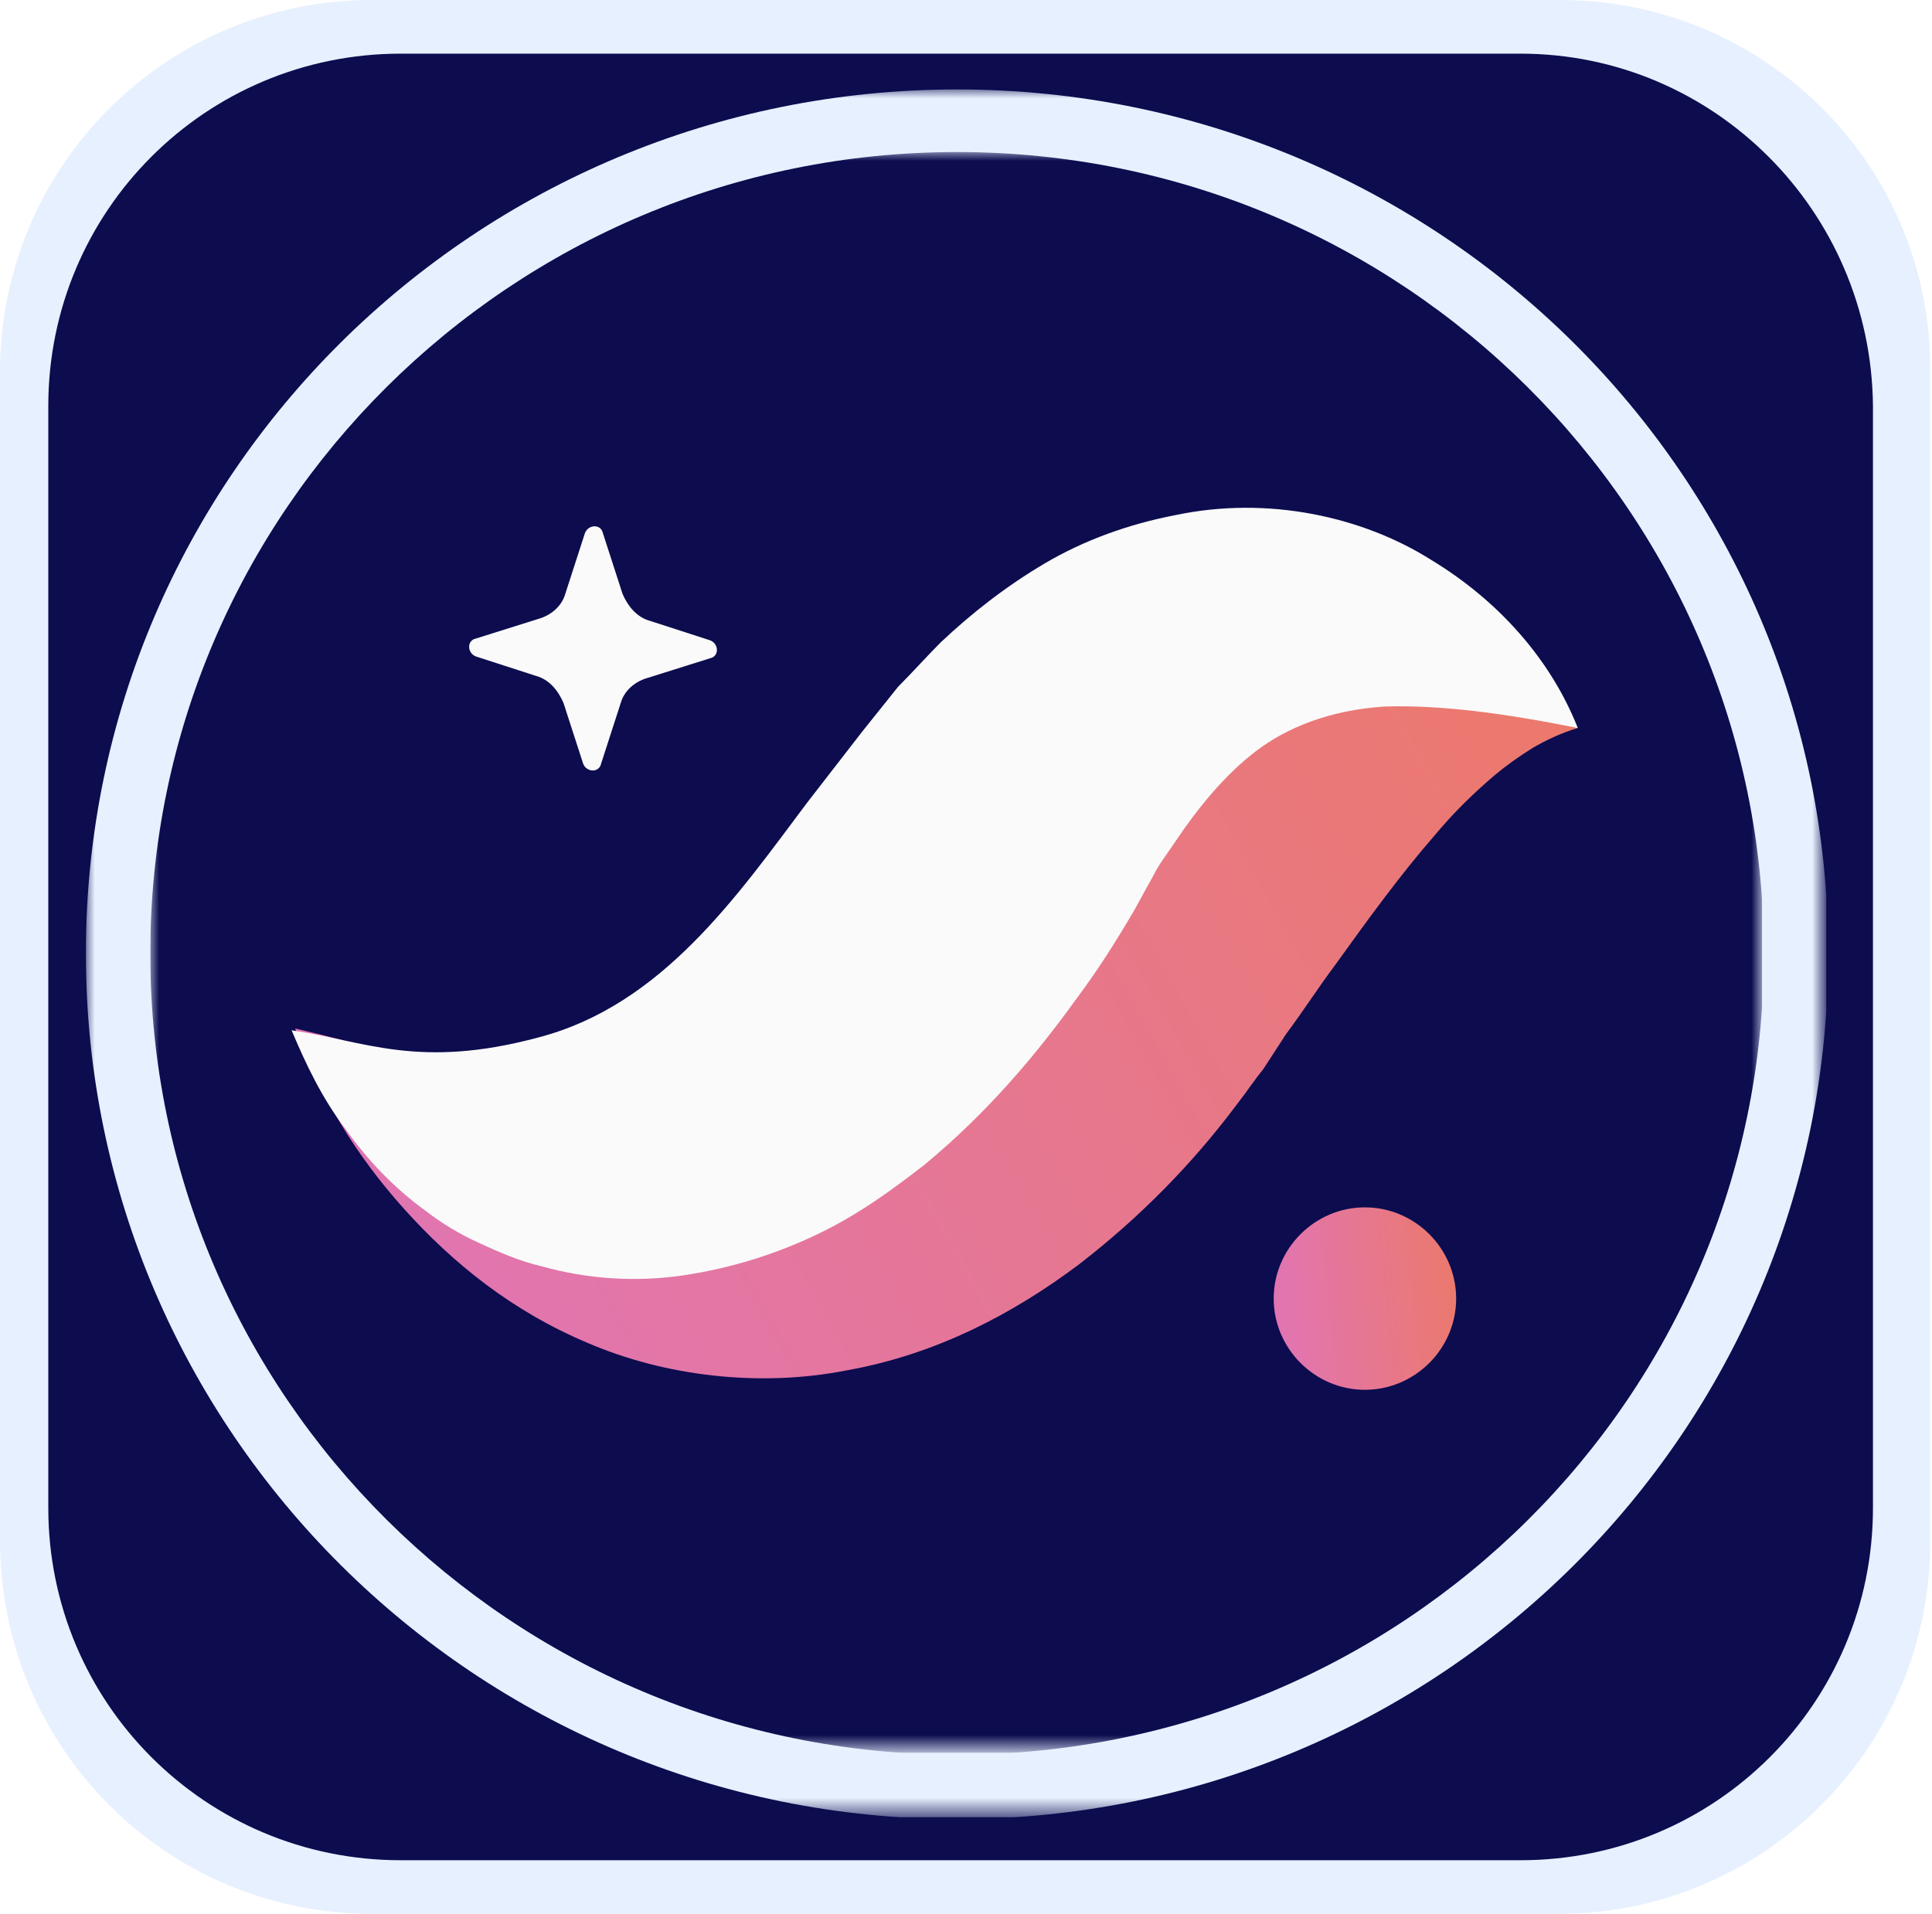 <?xml version="1.0" encoding="utf-8"?>
<!-- Generator: Adobe Illustrator 28.0.0, SVG Export Plug-In . SVG Version: 6.00 Build 0)  -->
<svg version="1.1" id="Layer_1" xmlns="http://www.w3.org/2000/svg" xmlns:xlink="http://www.w3.org/1999/xlink" x="0px" y="0px"
	 viewBox="0 0 108 107" style="enable-background:new 0 0 108 107;" xml:space="preserve">
<style type="text/css">
	.st0{fill:#E7F0FE;}
	.st1{clip-path:url(#SVGID_00000142139176213357580930000018117876856959577230_);}
	.st2{fill:#0C0C4F;}
	.st3{clip-path:url(#SVGID_00000001625959997485485350000006734208133690046081_);}
	.st4{fill:#FFFFFF;filter:url(#Adobe_OpacityMaskFilter);}
	.st5{mask:url(#mask0_2003_31_00000007422103582585321100000015319506654495352192_);}
	.st6{fill-rule:evenodd;clip-rule:evenodd;fill:#E7F0FE;}
	.st7{clip-path:url(#SVGID_00000095334864213461401050000005762912363251718282_);}
	.st8{fill:#FFFFFF;filter:url(#Adobe_OpacityMaskFilter_00000056416344841338448150000014538864842630816402_);}
	.st9{mask:url(#mask1_2003_31_00000100380007073611665560000004593094334034235310_);}
	.st10{fill-rule:evenodd;clip-rule:evenodd;fill:#0C0C4F;}
	.st11{fill-rule:evenodd;clip-rule:evenodd;fill:#FAFAFA;}
	.st12{fill-rule:evenodd;clip-rule:evenodd;fill:url(#SVGID_00000129888897037735743390000000071299410680976039_);}
	.st13{fill-rule:evenodd;clip-rule:evenodd;fill:url(#SVGID_00000085215893257511065940000006734158129533394060_);}
</style>
<path class="st0" d="M87.2,0H20.8C9.3,0,0,9.3,0,20.8v65.3C0,97.7,9.3,107,20.8,107h66.3c11.5,0,20.8-9.3,20.8-20.8V20.8
	C108,9.3,98.7,0,87.2,0z"/>
<g>
	<defs>
		<rect id="SVGID_1_" x="2" y="2" width="103" height="102"/>
	</defs>
	<clipPath id="SVGID_00000114043646634585786280000005203641494763237040_">
		<use xlink:href="#SVGID_1_"  style="overflow:visible;"/>
	</clipPath>
	<g style="clip-path:url(#SVGID_00000114043646634585786280000005203641494763237040_);">
		<path class="st2" d="M85,3H22.4C11.5,3,2.7,11.8,2.7,22.7v61.6c0,10.9,8.8,19.7,19.7,19.7H85c10.9,0,19.7-8.8,19.7-19.7V22.7
			C104.6,11.8,95.8,3,85,3z"/>
		<g>
			<defs>
				<rect id="SVGID_00000145033758404939372460000005897941298353705137_" x="4.8" y="4.3" width="97.3" height="97.3"/>
			</defs>
			<clipPath id="SVGID_00000177451747577347693580000016087121613904523186_">
				<use xlink:href="#SVGID_00000145033758404939372460000005897941298353705137_"  style="overflow:visible;"/>
			</clipPath>
			<g style="clip-path:url(#SVGID_00000177451747577347693580000016087121613904523186_);">
				<defs>
					<filter id="Adobe_OpacityMaskFilter" filterUnits="userSpaceOnUse" x="4.8" y="5" width="97.3" height="96.7">
						<feColorMatrix  type="matrix" values="1 0 0 0 0  0 1 0 0 0  0 0 1 0 0  0 0 0 1 0"/>
					</filter>
				</defs>
				
					<mask maskUnits="userSpaceOnUse" x="4.8" y="5" width="97.3" height="96.7" id="mask0_2003_31_00000007422103582585321100000015319506654495352192_">
					<path class="st4" d="M102.2,4.3H4.8v97.3h97.3V4.3z"/>
				</mask>
				<g class="st5">
					<path class="st6" d="M4.8,53.3c0,26.7,21.8,48.4,48.7,48.4s48.7-21.6,48.7-48.4C102.2,26.6,80.4,5,53.5,5S4.8,26.6,4.8,53.3z"
						/>
				</g>
				<g>
					<defs>
						<rect id="SVGID_00000065033680834198955710000011963383612272601733_" x="8.4" y="7.9" width="90.1" height="90.1"/>
					</defs>
					<clipPath id="SVGID_00000011713183157973705230000011880918918514713755_">
						<use xlink:href="#SVGID_00000065033680834198955710000011963383612272601733_"  style="overflow:visible;"/>
					</clipPath>
					<g style="clip-path:url(#SVGID_00000011713183157973705230000011880918918514713755_);">
						<defs>
							
								<filter id="Adobe_OpacityMaskFilter_00000117639405892689722000000017410886156354374284_" filterUnits="userSpaceOnUse" x="8.4" y="8.5" width="90.1" height="89.5">
								<feColorMatrix  type="matrix" values="1 0 0 0 0  0 1 0 0 0  0 0 1 0 0  0 0 0 1 0"/>
							</filter>
						</defs>
						
							<mask maskUnits="userSpaceOnUse" x="8.4" y="8.5" width="90.1" height="89.5" id="mask1_2003_31_00000100380007073611665560000004593094334034235310_">
							<path style="fill:#FFFFFF;filter:url(#Adobe_OpacityMaskFilter_00000117639405892689722000000017410886156354374284_);" d="
								M98.6,7.9H8.4v90.1h90.1V7.9z"/>
						</mask>
						<g class="st9">
							<path class="st10" d="M8.4,53.3c0,24.7,20.2,44.8,45.1,44.8s45.1-20,45.1-44.8c0-24.7-20.2-44.8-45.1-44.8S8.4,28.6,8.4,53.3
								z"/>
							<path class="st11" d="M33.6,42.7l1.1-3.4c0.2-0.7,0.8-1.2,1.5-1.4l3.5-1.1c0.5-0.1,0.5-0.8,0-1l-3.4-1.1
								c-0.7-0.2-1.2-0.8-1.5-1.5l-1.1-3.4c-0.1-0.5-0.8-0.5-1,0l-1.1,3.4c-0.2,0.7-0.8,1.2-1.5,1.4l-3.5,1.1c-0.5,0.1-0.5,0.8,0,1
								l3.4,1.1c0.7,0.2,1.2,0.8,1.5,1.5l1.1,3.4C32.8,43.2,33.5,43.2,33.6,42.7z"/>
							
								<linearGradient id="SVGID_00000158028628936004092870000008909505159662164912_" gradientUnits="userSpaceOnUse" x1="86.672" y1="70.651" x2="23.743" y2="35.464" gradientTransform="matrix(1 0 0 -1 0 108)">
								<stop  offset="0" style="stop-color:#EC796B"/>
								<stop  offset="1" style="stop-color:#E175B1"/>
							</linearGradient>
							
								<path style="fill-rule:evenodd;clip-rule:evenodd;fill:url(#SVGID_00000158028628936004092870000008909505159662164912_);" d="
								M88.2,40.7c-1.4-1.6-3.6-2.5-5.8-2.8c-2.2-0.4-4.5-0.3-6.6,0.1c-4.3,0.7-8.3,2.5-11.7,4.7c-1.8,1.1-3.3,2.3-4.9,3.6
								c-0.8,0.6-1.5,1.3-2.2,2l-2,2c-2.1,2.2-4.3,4.3-6.3,5.9c-2.1,1.7-4,2.9-5.9,3.8c-1.9,0.9-3.9,1.4-6.6,1.5
								c-2.6,0.1-5.7-0.4-9-1.2c-3.3-0.8-6.8-1.9-10.7-2.8c1.4,3.8,3.4,7.1,6.1,10.1c2.7,3,6,5.7,10.3,7.5c4.2,1.8,9.5,2.5,14.5,1.5
								c5-0.9,9.3-3.2,12.9-5.9c3.5-2.7,6.4-5.7,8.8-8.9c0.7-0.9,1-1.4,1.5-2l1.3-2c0.9-1.2,1.8-2.6,2.7-3.8c1.8-2.5,3.6-5,5.6-7.3
								c1-1.2,2.1-2.3,3.4-3.4c0.6-0.5,1.3-1,2.1-1.5C86.4,41.4,87.2,41,88.2,40.7z"/>
							<path class="st11" d="M88.2,40.7c-1.5-3.8-4.4-7.1-8.2-9.4c-3.8-2.4-9.1-3.6-14.3-2.5c-2.6,0.5-5.1,1.4-7.3,2.7
								c-2.2,1.3-4.1,2.8-5.8,4.4c-0.8,0.8-1.6,1.7-2.4,2.5l-2,2.5l-3.1,4c-3.9,5.2-8.1,11.3-15,13.1c-6.7,1.8-9.7,0.2-13.8-0.4
								c0.8,1.9,1.7,3.8,3,5.5c1.2,1.7,2.7,3.3,4.5,4.6c0.9,0.7,1.9,1.3,3,1.8c1.1,0.5,2.2,1,3.5,1.3c2.5,0.7,5.2,0.9,7.9,0.5
								c2.7-0.4,5.2-1.2,7.5-2.3c2.3-1.1,4.2-2.5,6-3.9c3.5-2.9,6.2-6.1,8.5-9.3c1.2-1.6,2.2-3.2,3.2-4.9l1.1-2
								c0.3-0.6,0.7-1.1,1.1-1.7c1.4-2.1,2.9-3.9,4.6-5.2c1.7-1.3,4.1-2.3,7.2-2.5C80.6,39.4,84.2,39.9,88.2,40.7z"/>
							
								<linearGradient id="SVGID_00000079469567934662704120000005266745124484184511_" gradientUnits="userSpaceOnUse" x1="81.804" y1="35.974" x2="71.539" y2="34.882" gradientTransform="matrix(1 0 0 -1 0 108)">
								<stop  offset="0" style="stop-color:#EC796B"/>
								<stop  offset="1" style="stop-color:#E175B1"/>
							</linearGradient>
							
								<path style="fill-rule:evenodd;clip-rule:evenodd;fill:url(#SVGID_00000079469567934662704120000005266745124484184511_);" d="
								M71.2,72.6c0,2.8,2.3,5.1,5.1,5.1c2.8,0,5.1-2.3,5.1-5.1c0-2.8-2.3-5.1-5.1-5.1C73.5,67.5,71.2,69.8,71.2,72.6z"/>
						</g>
					</g>
				</g>
			</g>
		</g>
	</g>
</g>
</svg>
